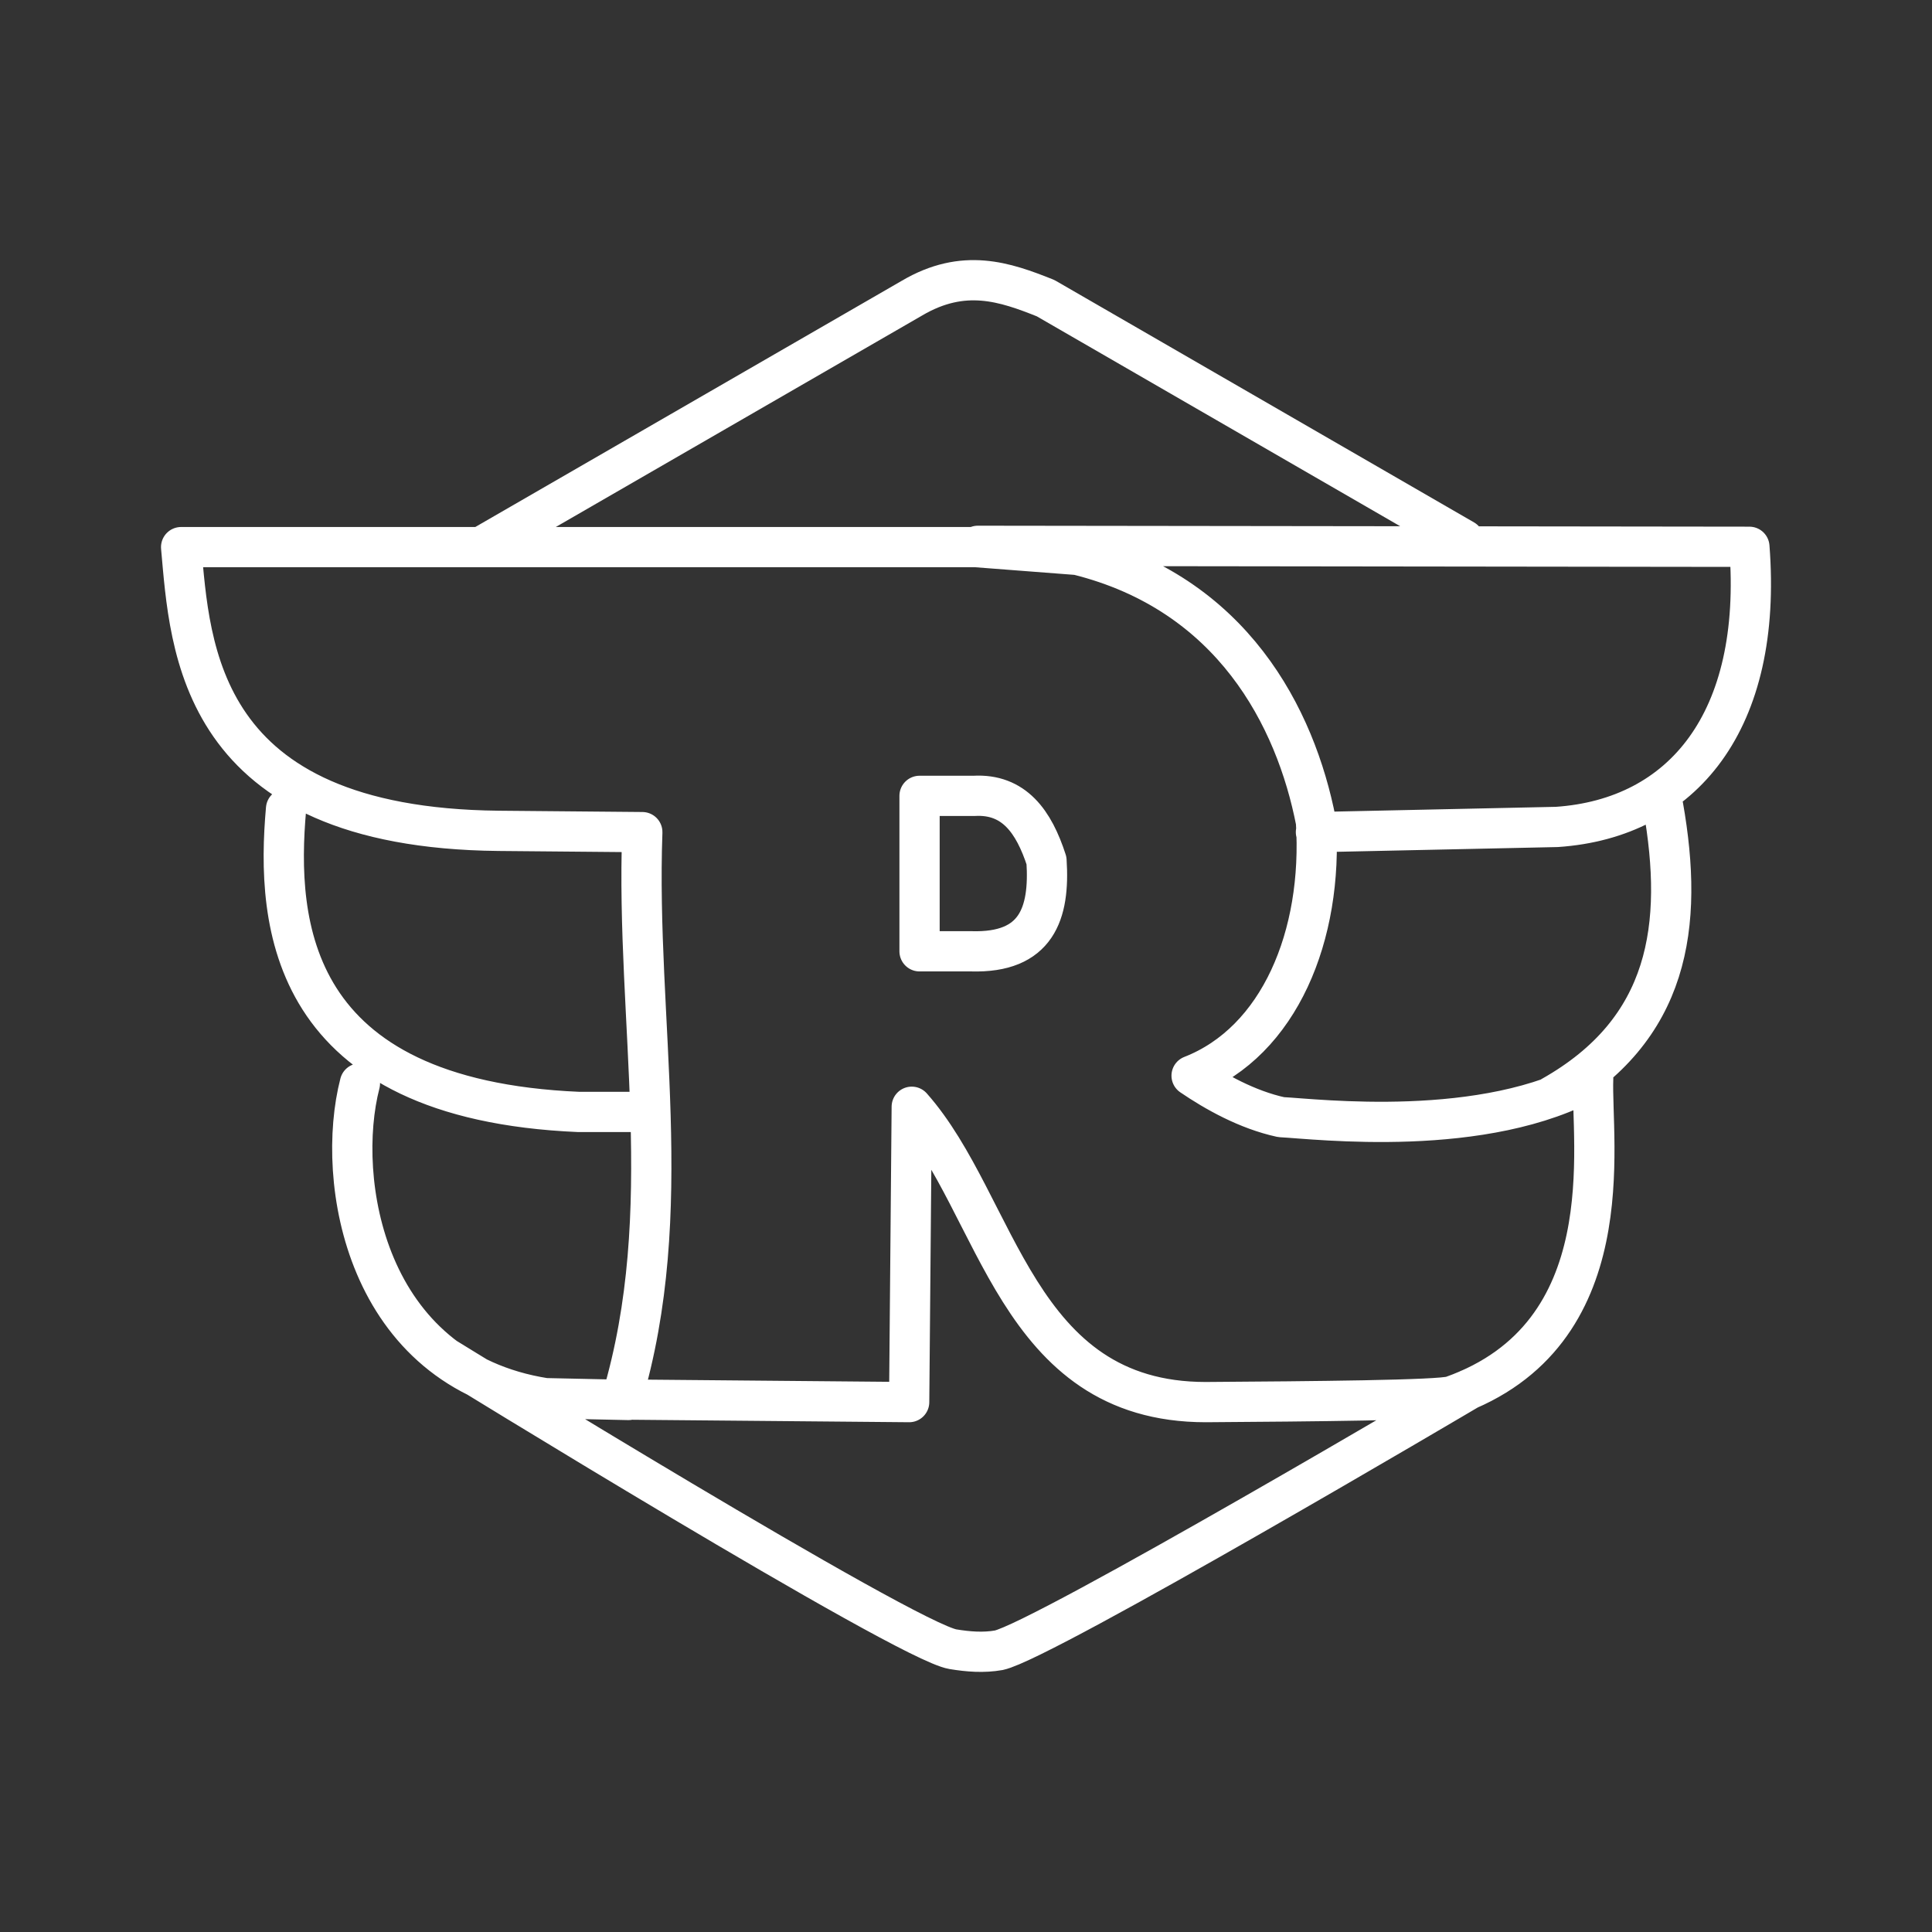 <?xml version="1.0" encoding="UTF-8"?><svg id="b" xmlns="http://www.w3.org/2000/svg" viewBox="0 0 48 48"><rect x="0" y="0" width="48" height="48" fill="#333333" stroke="none"/><defs><style>.g{fill:none;stroke:#fff;stroke-linecap:round;stroke-linejoin:round;}</style></defs><g id="f"><path class="g" d="M11.943,13.593l10.713-6.185c1.286-.758,2.31-.405,3.322,0l10.394,6.004M11.068,33.73s11.435,7.051,12.607,7.244c.382.063.762.093,1.14.026,1.105-.235,11.682-6.484,11.682-6.484M22.846,19.773v3.862h1.287c1.62.047,1.953-.935,1.867-2.253-.313-.968-.806-1.666-1.802-1.609h-1.352ZM41.32,20.03c.522,2.964.168,5.556-2.768,7.21M24.294,13.561l19.169.024c.336,4.33-1.656,6.747-4.782,6.96l-5.987.129M8.942,26.918c-.617,2.382.108,7.111,4.601,7.819l2.071.045M15.733,27.626h-1.352c-7.225-.309-7.528-4.673-7.274-7.531M24.262,13.593H4.5c.226,2.488.389,6.971,7.885,7.049l3.573.032c-.171,4.699.887,9.398-.515,14.097l7.145.064.064-7.338c2.165,2.446,2.569,7.338,7.306,7.338,2.62-.018,5.822-.045,6.118-.15,4.287-1.518,3.445-6.308,3.506-7.896-2.678,1.525-6.888,1.009-7.753.966-.846-.184-1.639-.632-2.224-1.03,2.18-.851,3.27-3.481,3.09-6.308-.507-2.599-2.082-5.676-5.922-6.63l-2.51-.193h0Z"/></g></svg>